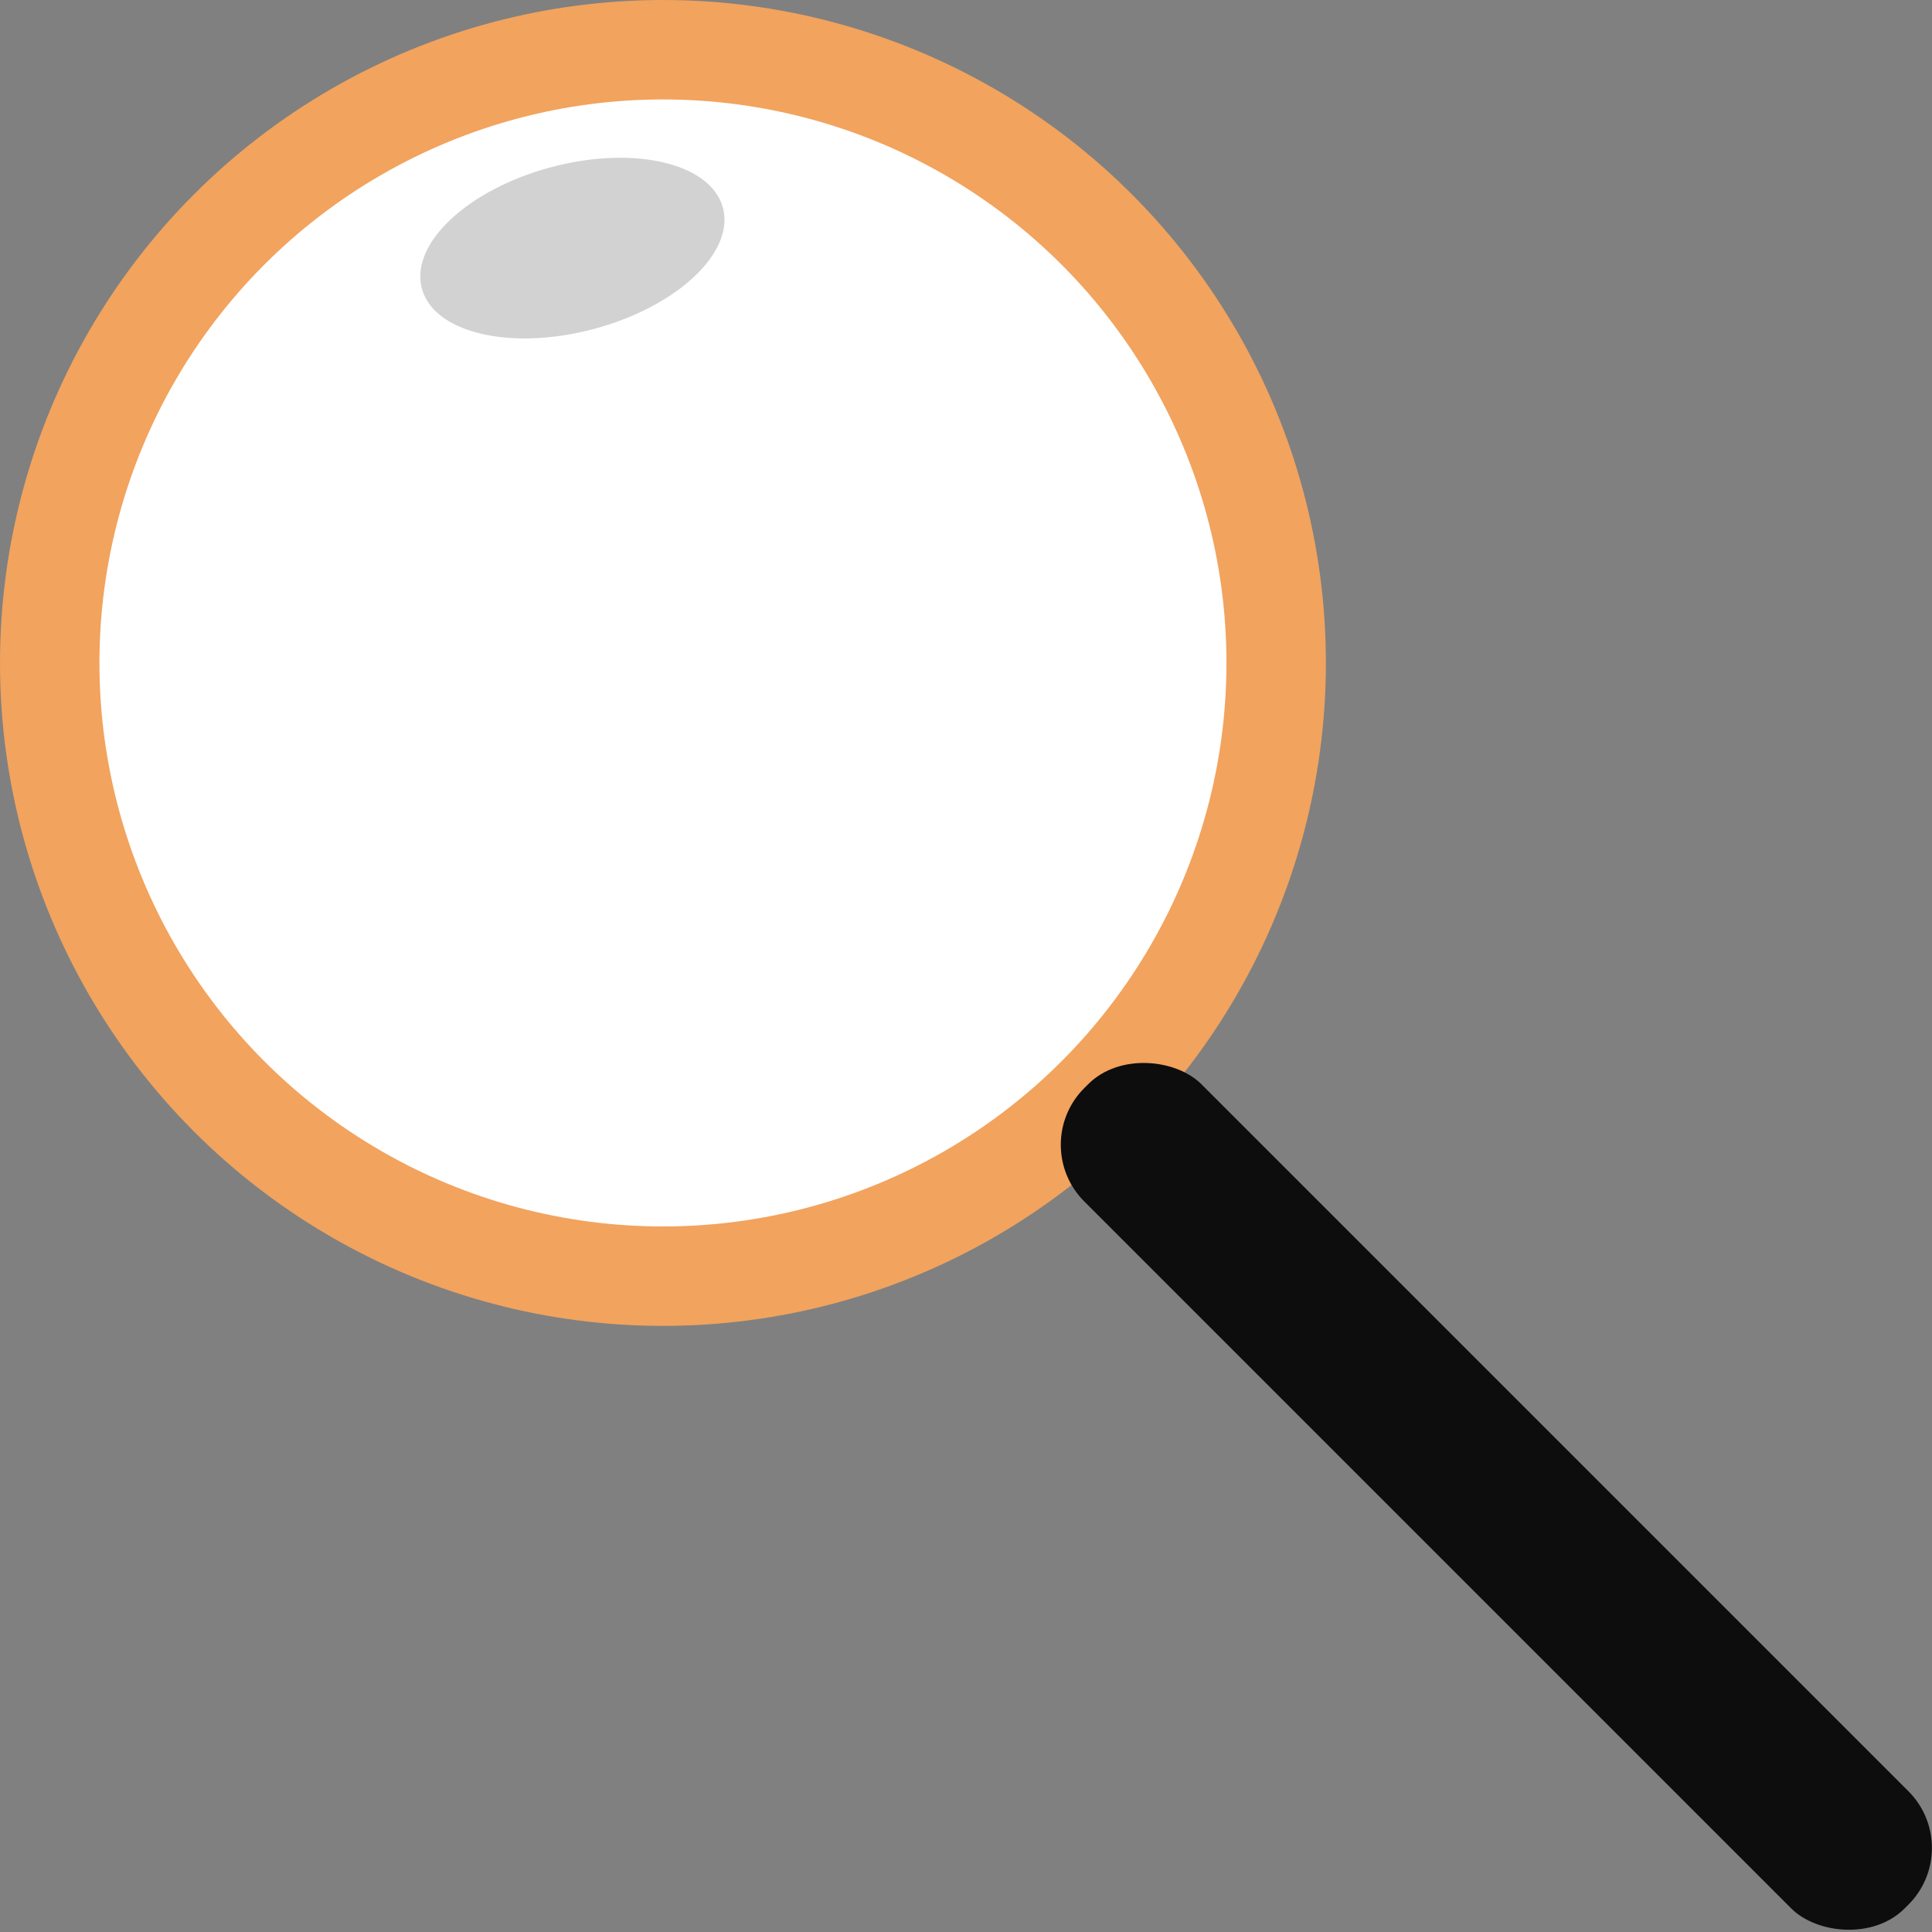 <?xml version='1.0' encoding='UTF-8' standalone='no'?>
<svg
   xmlns:dc='http://purl.org/dc/elements/1.1/'
   xmlns:cc='http://creativecommons.org/ns#'
   xmlns:rdf='http://www.w3.org/1999/02/22-rdf-syntax-ns#'
   xmlns:svg='http://www.w3.org/2000/svg'
   xmlns='http://www.w3.org/2000/svg'
   xmlns:sodipodi='http://sodipodi.sourceforge.net/DTD/sodipodi-0.dtd'
   xmlns:inkscape='http://www.inkscape.org/namespaces/inkscape'
   width='58.285mm'
   height='58.285mm'
   viewBox='0 0 58.285 58.285'
   version='1.1'
   id='svg1555'
   inkscape:version='1.0.1 (3bc2e813f5, 2020-09-07)'
   sodipodi:docname='search.svg'>
  <rect x="0" y="0" width="58.285" height="58.285" fill="#808080" stroke="none"/>
  <defs
     id='defs1549' />
  <sodipodi:namedview
     id='base'
     pagecolor='#ffffff'
     bordercolor='#666666'
     borderopacity='1.0'
     inkscape:pageopacity='0.0'
     inkscape:pageshadow='2'
     inkscape:zoom='0.4100827'
     inkscape:cx='-192.70457'
     inkscape:cy='454.73149'
     inkscape:document-units='mm'
     inkscape:current-layer='layer1'
     inkscape:document-rotation='0'
     showgrid='false'
     fit-margin-top='0'
     fit-margin-left='0'
     fit-margin-right='0'
     fit-margin-bottom='0'
     inkscape:window-width='1920'
     inkscape:window-height='1001'
     inkscape:window-x='-9'
     inkscape:window-y='-9'
     inkscape:window-maximized='1' />
  <g
     inkscape:label='Calque 1'
     inkscape:groupmode='layer'
     id='layer1'>
    <circle
       style='fill:#f2a35e;fill-opacity:1;stroke-width:0.02;stroke-opacity:0.374'
       id='path2118'
       cx='20'
       cy='20'
       r='20' />
    <circle
       style='fill:#ffffff;fill-opacity:1;stroke-width:0.017;stroke-opacity:0.374'
       id='path2118-7'
       cx='20'
       cy='20'
       r='17' />
    <rect
       style='fill:#0d0d0d;fill-opacity:1;stroke-width:0.016;stroke-opacity:0.374'
       id='rect2135'
       width='5'
       height='35'
       x='-2.5'
       y='46.341'
       ry='2.419'
       transform='rotate(-45)' />
    <ellipse
       style='fill:#d2d2d2;fill-opacity:1;stroke-width:0.046;stroke-opacity:0.374'
       id='path3355'
       cx='14.742'
       cy='11.699'
       rx='4.702'
       ry='2.524'
       transform='rotate(-15)' />
  </g>
</svg>
